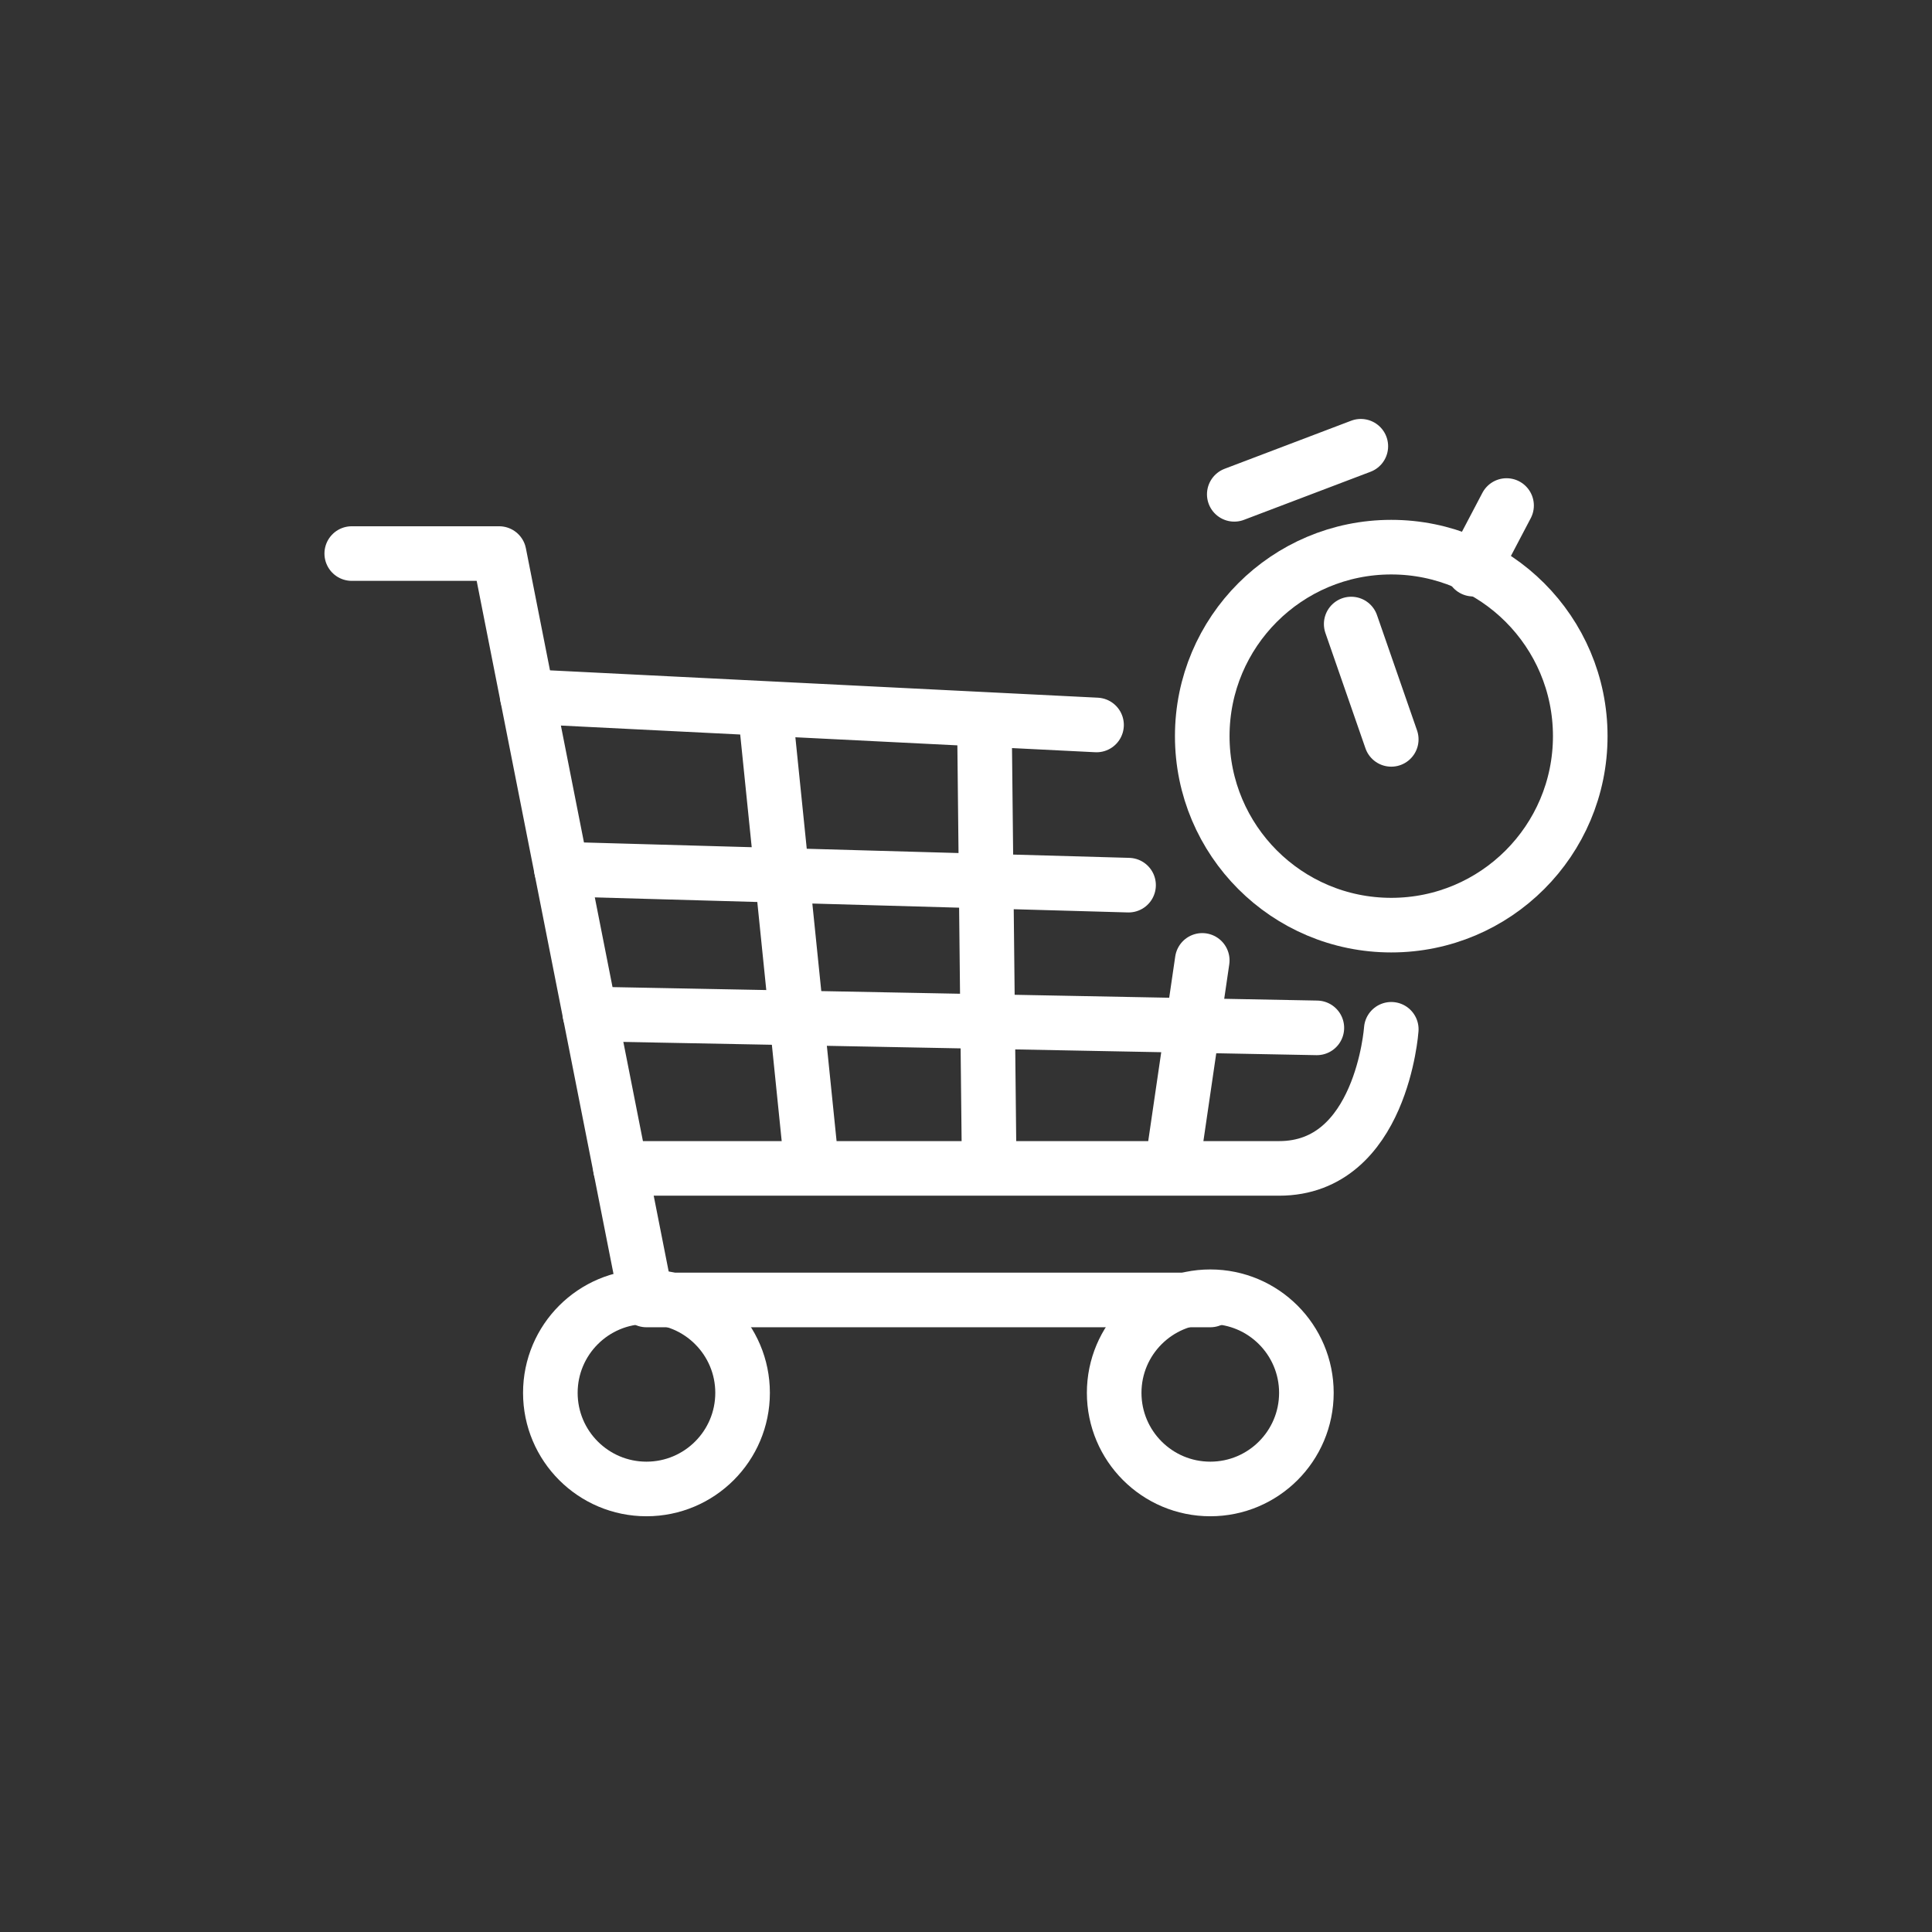 <svg width="92" height="92" viewBox="0 0 92 92" fill="none" xmlns="http://www.w3.org/2000/svg">
<rect x="0" y="0" width="92" height="92" fill="#333333" stroke="none"/>
<path d="M30.784 70.903C33.312 70.903 35.361 68.854 35.361 66.326C35.361 63.799 33.312 61.75 30.784 61.75C28.256 61.75 26.207 63.799 26.207 66.326C26.207 68.854 28.256 70.903 30.784 70.903Z" stroke="white" stroke-width="2.6" stroke-linecap="round" stroke-linejoin="round"/>
<path d="M57.633 70.903C60.16 70.903 62.209 68.854 62.209 66.326C62.209 63.799 60.16 61.75 57.633 61.75C55.105 61.75 53.056 63.799 53.056 66.326C53.056 68.854 55.105 70.903 57.633 70.903Z" stroke="white" stroke-width="2.6" stroke-linecap="round" stroke-linejoin="round"/>
<path d="M16.75 26.36H23.767L30.784 61.903H57.633" stroke="white" stroke-width="2.6" stroke-linecap="round" stroke-linejoin="round"/>
<path d="M66.25 44.054C71.221 44.054 75.25 40.025 75.25 35.054C75.25 30.084 71.221 26.055 66.25 26.055C61.279 26.055 57.25 30.084 57.25 35.054C57.25 40.025 61.279 44.054 66.25 44.054Z" stroke="white" stroke-width="2.6" stroke-linecap="round" stroke-linejoin="round"/>
<path d="M71.741 24.073L70.15 27.102M58.775 23.539L64.801 21.25M66.25 35.208L64.343 29.716M25.111 33.169L52.216 34.522M29.546 55.638H60.911C65.792 55.638 66.251 49.014 66.251 49.014M26.734 41.388L53.741 42.15M28.094 48.285L62.707 48.946M55.801 55.638L57.25 45.733M47.105 55.638L46.876 34.255M36.428 33.734L38.663 55.638" stroke="white" stroke-width="2.6" stroke-linecap="round" stroke-linejoin="round"/>
</svg>
